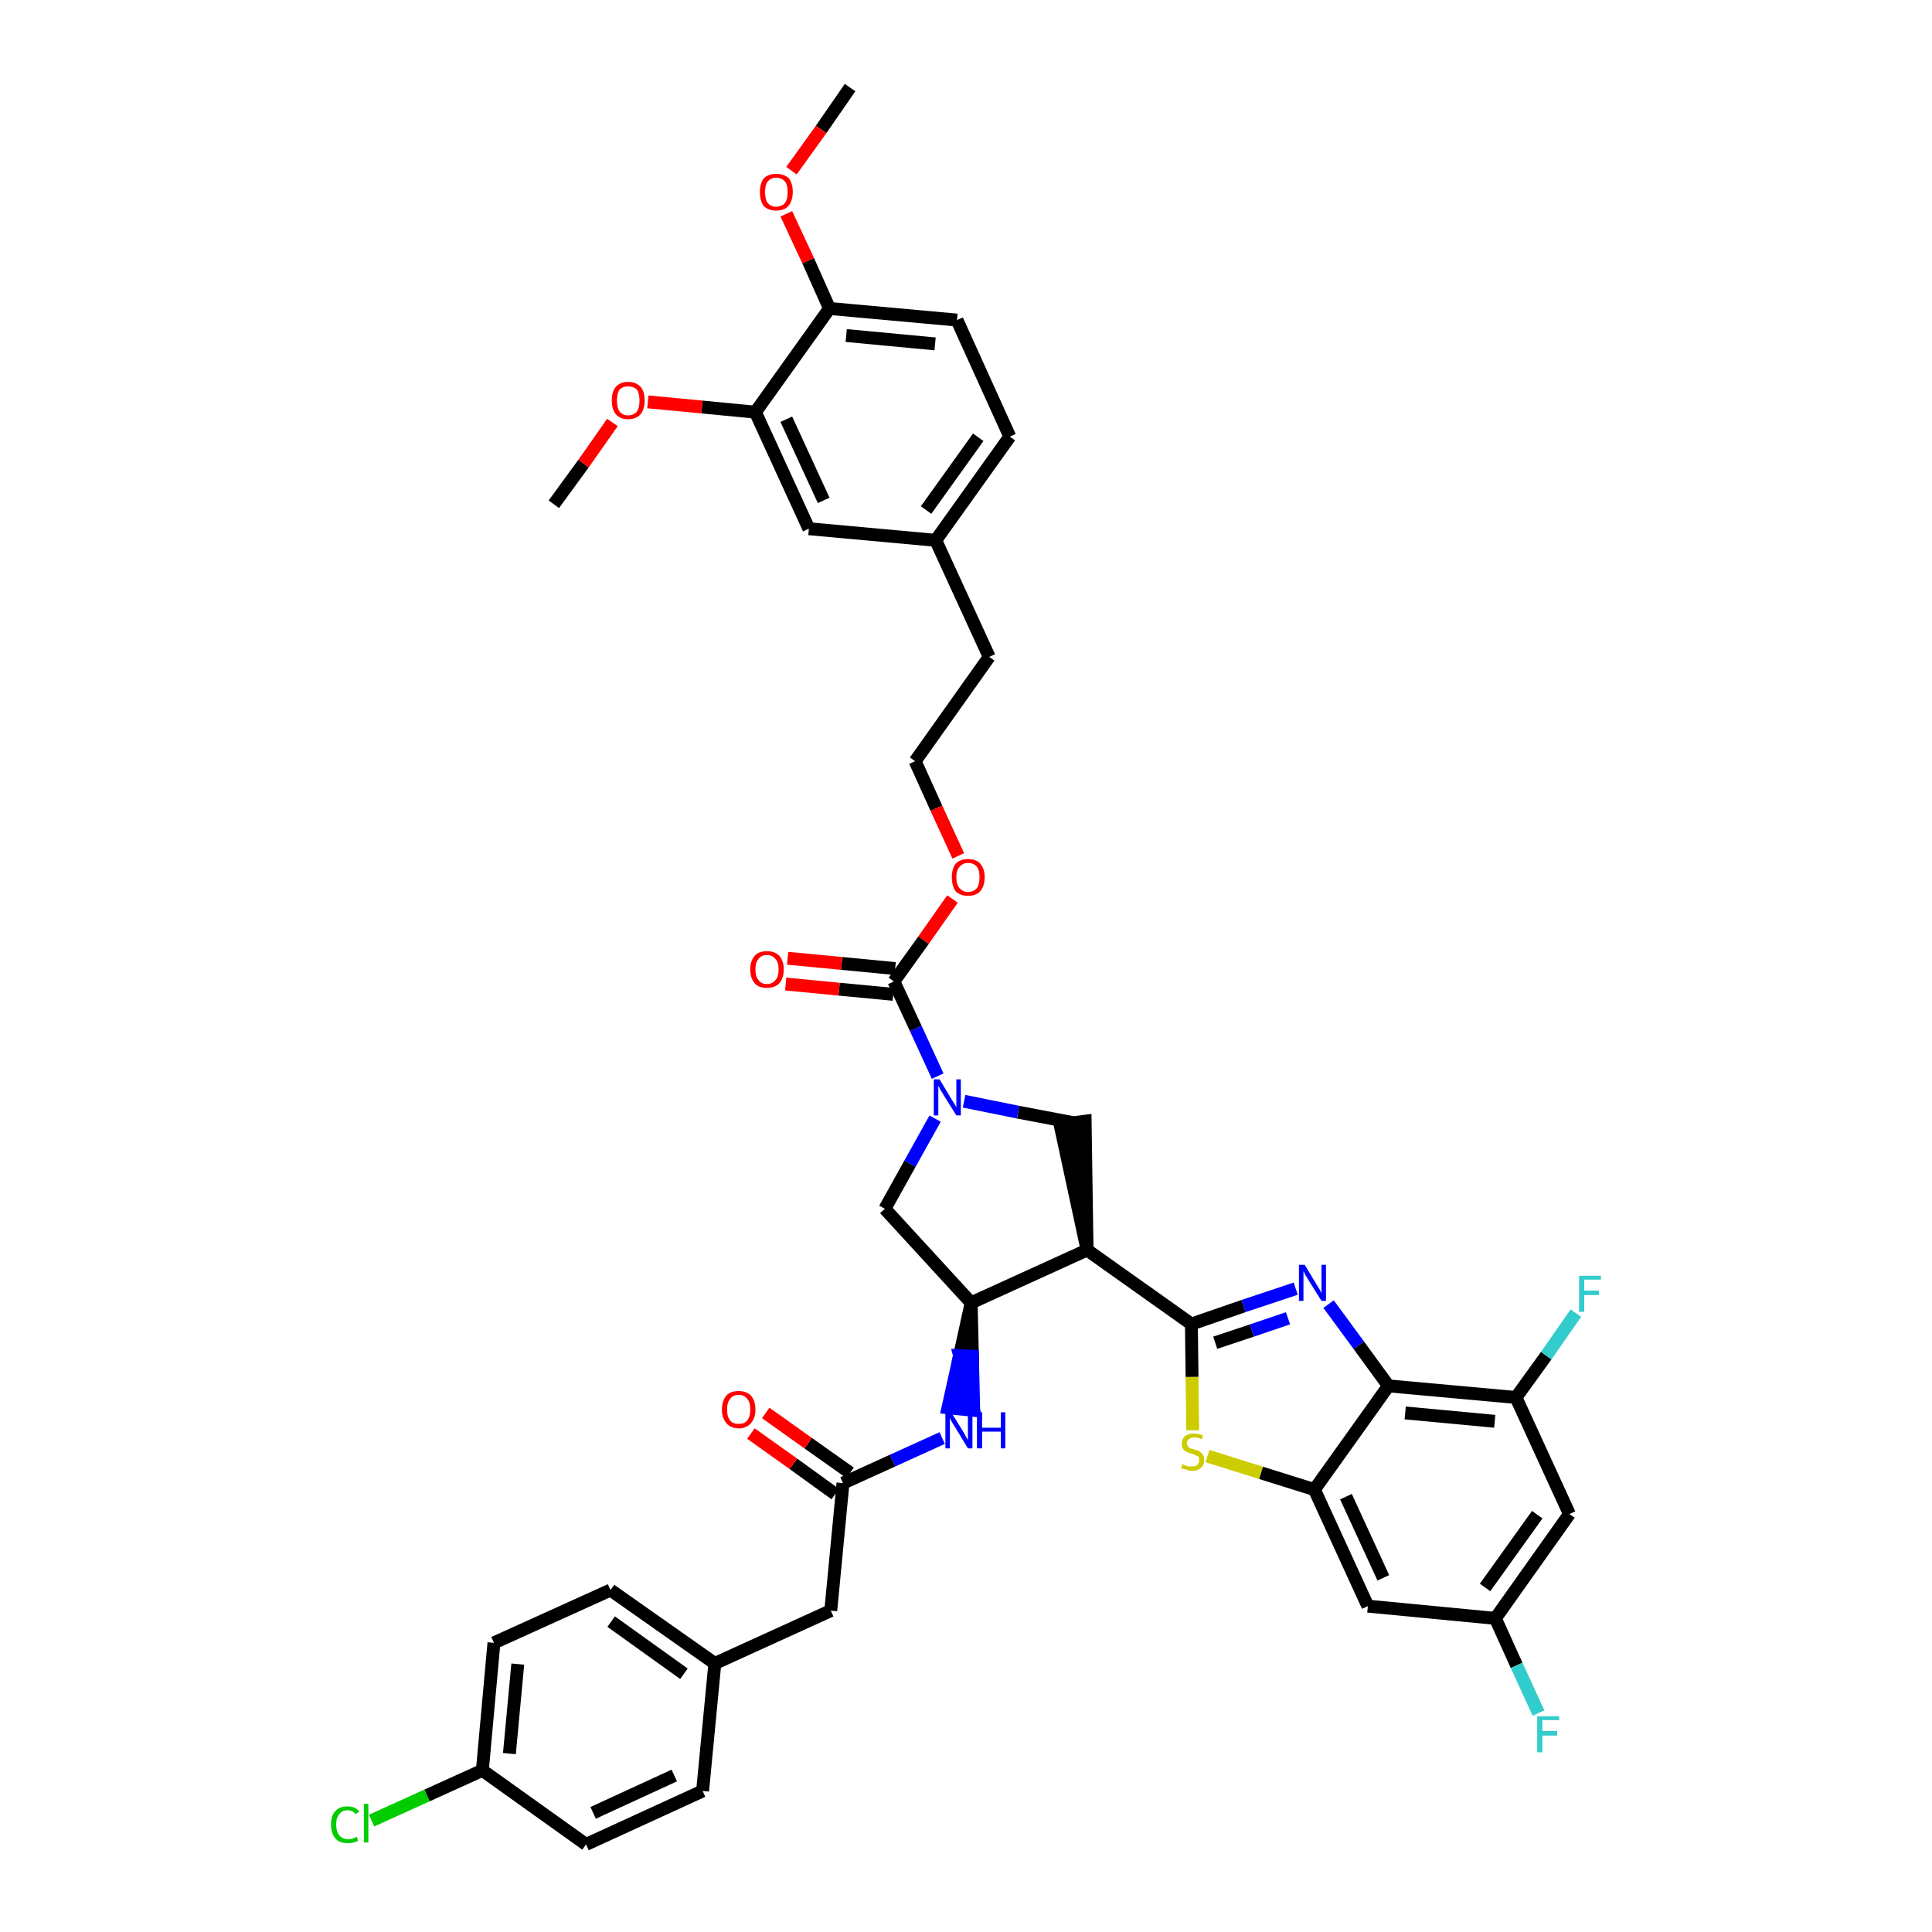 <?xml version='1.0' encoding='iso-8859-1'?>
<svg version='1.1' baseProfile='full'
              xmlns='http://www.w3.org/2000/svg'
                      xmlns:rdkit='http://www.rdkit.org/xml'
                      xmlns:xlink='http://www.w3.org/1999/xlink'
                  xml:space='preserve'
width='300px' height='300px' viewBox='0 0 300 300'>
<!-- END OF HEADER -->
<path class='bond-0 atom-0 atom-1' d='M 132.0,13.6 L 127.5,20.1' style='fill:none;fill-rule:evenodd;stroke:#000000;stroke-width:2.0px;stroke-linecap:butt;stroke-linejoin:miter;stroke-opacity:1' />
<path class='bond-0 atom-0 atom-1' d='M 127.5,20.1 L 122.9,26.5' style='fill:none;fill-rule:evenodd;stroke:#FF0000;stroke-width:2.0px;stroke-linecap:butt;stroke-linejoin:miter;stroke-opacity:1' />
<path class='bond-1 atom-1 atom-2' d='M 122.1,33.2 L 125.5,40.5' style='fill:none;fill-rule:evenodd;stroke:#FF0000;stroke-width:2.0px;stroke-linecap:butt;stroke-linejoin:miter;stroke-opacity:1' />
<path class='bond-1 atom-1 atom-2' d='M 125.5,40.5 L 128.8,47.9' style='fill:none;fill-rule:evenodd;stroke:#000000;stroke-width:2.0px;stroke-linecap:butt;stroke-linejoin:miter;stroke-opacity:1' />
<path class='bond-2 atom-2 atom-3' d='M 128.8,47.9 L 148.6,49.7' style='fill:none;fill-rule:evenodd;stroke:#000000;stroke-width:2.0px;stroke-linecap:butt;stroke-linejoin:miter;stroke-opacity:1' />
<path class='bond-2 atom-2 atom-3' d='M 131.4,52.1 L 145.2,53.4' style='fill:none;fill-rule:evenodd;stroke:#000000;stroke-width:2.0px;stroke-linecap:butt;stroke-linejoin:miter;stroke-opacity:1' />
<path class='bond-41 atom-39 atom-2' d='M 117.3,64.0 L 128.8,47.9' style='fill:none;fill-rule:evenodd;stroke:#000000;stroke-width:2.0px;stroke-linecap:butt;stroke-linejoin:miter;stroke-opacity:1' />
<path class='bond-3 atom-3 atom-4' d='M 148.6,49.7 L 156.8,67.8' style='fill:none;fill-rule:evenodd;stroke:#000000;stroke-width:2.0px;stroke-linecap:butt;stroke-linejoin:miter;stroke-opacity:1' />
<path class='bond-4 atom-4 atom-5' d='M 156.8,67.8 L 145.3,83.9' style='fill:none;fill-rule:evenodd;stroke:#000000;stroke-width:2.0px;stroke-linecap:butt;stroke-linejoin:miter;stroke-opacity:1' />
<path class='bond-4 atom-4 atom-5' d='M 151.9,67.9 L 143.8,79.2' style='fill:none;fill-rule:evenodd;stroke:#000000;stroke-width:2.0px;stroke-linecap:butt;stroke-linejoin:miter;stroke-opacity:1' />
<path class='bond-5 atom-5 atom-6' d='M 145.3,83.9 L 153.6,102.0' style='fill:none;fill-rule:evenodd;stroke:#000000;stroke-width:2.0px;stroke-linecap:butt;stroke-linejoin:miter;stroke-opacity:1' />
<path class='bond-37 atom-5 atom-38' d='M 145.3,83.9 L 125.6,82.1' style='fill:none;fill-rule:evenodd;stroke:#000000;stroke-width:2.0px;stroke-linecap:butt;stroke-linejoin:miter;stroke-opacity:1' />
<path class='bond-6 atom-6 atom-7' d='M 153.6,102.0 L 142.1,118.2' style='fill:none;fill-rule:evenodd;stroke:#000000;stroke-width:2.0px;stroke-linecap:butt;stroke-linejoin:miter;stroke-opacity:1' />
<path class='bond-7 atom-7 atom-8' d='M 142.1,118.2 L 145.4,125.5' style='fill:none;fill-rule:evenodd;stroke:#000000;stroke-width:2.0px;stroke-linecap:butt;stroke-linejoin:miter;stroke-opacity:1' />
<path class='bond-7 atom-7 atom-8' d='M 145.4,125.5 L 148.8,132.9' style='fill:none;fill-rule:evenodd;stroke:#FF0000;stroke-width:2.0px;stroke-linecap:butt;stroke-linejoin:miter;stroke-opacity:1' />
<path class='bond-8 atom-8 atom-9' d='M 147.9,139.6 L 143.4,146.0' style='fill:none;fill-rule:evenodd;stroke:#FF0000;stroke-width:2.0px;stroke-linecap:butt;stroke-linejoin:miter;stroke-opacity:1' />
<path class='bond-8 atom-8 atom-9' d='M 143.4,146.0 L 138.8,152.4' style='fill:none;fill-rule:evenodd;stroke:#000000;stroke-width:2.0px;stroke-linecap:butt;stroke-linejoin:miter;stroke-opacity:1' />
<path class='bond-9 atom-9 atom-10' d='M 139.0,150.4 L 130.7,149.6' style='fill:none;fill-rule:evenodd;stroke:#000000;stroke-width:2.0px;stroke-linecap:butt;stroke-linejoin:miter;stroke-opacity:1' />
<path class='bond-9 atom-9 atom-10' d='M 130.7,149.6 L 122.3,148.8' style='fill:none;fill-rule:evenodd;stroke:#FF0000;stroke-width:2.0px;stroke-linecap:butt;stroke-linejoin:miter;stroke-opacity:1' />
<path class='bond-9 atom-9 atom-10' d='M 138.7,154.4 L 130.3,153.6' style='fill:none;fill-rule:evenodd;stroke:#000000;stroke-width:2.0px;stroke-linecap:butt;stroke-linejoin:miter;stroke-opacity:1' />
<path class='bond-9 atom-9 atom-10' d='M 130.3,153.6 L 122.0,152.8' style='fill:none;fill-rule:evenodd;stroke:#FF0000;stroke-width:2.0px;stroke-linecap:butt;stroke-linejoin:miter;stroke-opacity:1' />
<path class='bond-10 atom-9 atom-11' d='M 138.8,152.4 L 142.2,159.7' style='fill:none;fill-rule:evenodd;stroke:#000000;stroke-width:2.0px;stroke-linecap:butt;stroke-linejoin:miter;stroke-opacity:1' />
<path class='bond-10 atom-9 atom-11' d='M 142.2,159.7 L 145.6,167.1' style='fill:none;fill-rule:evenodd;stroke:#0000FF;stroke-width:2.0px;stroke-linecap:butt;stroke-linejoin:miter;stroke-opacity:1' />
<path class='bond-11 atom-11 atom-12' d='M 145.2,173.7 L 141.3,180.7' style='fill:none;fill-rule:evenodd;stroke:#0000FF;stroke-width:2.0px;stroke-linecap:butt;stroke-linejoin:miter;stroke-opacity:1' />
<path class='bond-11 atom-11 atom-12' d='M 141.3,180.7 L 137.4,187.7' style='fill:none;fill-rule:evenodd;stroke:#000000;stroke-width:2.0px;stroke-linecap:butt;stroke-linejoin:miter;stroke-opacity:1' />
<path class='bond-42 atom-37 atom-11' d='M 166.5,174.3 L 158.1,172.7' style='fill:none;fill-rule:evenodd;stroke:#000000;stroke-width:2.0px;stroke-linecap:butt;stroke-linejoin:miter;stroke-opacity:1' />
<path class='bond-42 atom-37 atom-11' d='M 158.1,172.7 L 149.7,171.0' style='fill:none;fill-rule:evenodd;stroke:#0000FF;stroke-width:2.0px;stroke-linecap:butt;stroke-linejoin:miter;stroke-opacity:1' />
<path class='bond-12 atom-12 atom-13' d='M 137.4,187.7 L 150.8,202.3' style='fill:none;fill-rule:evenodd;stroke:#000000;stroke-width:2.0px;stroke-linecap:butt;stroke-linejoin:miter;stroke-opacity:1' />
<path class='bond-13 atom-13 atom-14' d='M 150.8,202.3 L 149.0,210.5 L 151.0,210.6 Z' style='fill:#000000;fill-rule:evenodd;fill-opacity:1;stroke:#000000;stroke-width:2.0px;stroke-linecap:butt;stroke-linejoin:miter;stroke-opacity:1;' />
<path class='bond-13 atom-13 atom-14' d='M 149.0,210.5 L 151.2,219.0 L 147.2,218.6 Z' style='fill:#0000FF;fill-rule:evenodd;fill-opacity:1;stroke:#0000FF;stroke-width:2.0px;stroke-linecap:butt;stroke-linejoin:miter;stroke-opacity:1;' />
<path class='bond-13 atom-13 atom-14' d='M 149.0,210.5 L 151.0,210.6 L 151.2,219.0 Z' style='fill:#0000FF;fill-rule:evenodd;fill-opacity:1;stroke:#0000FF;stroke-width:2.0px;stroke-linecap:butt;stroke-linejoin:miter;stroke-opacity:1;' />
<path class='bond-24 atom-13 atom-25' d='M 150.8,202.3 L 168.8,194.1' style='fill:none;fill-rule:evenodd;stroke:#000000;stroke-width:2.0px;stroke-linecap:butt;stroke-linejoin:miter;stroke-opacity:1' />
<path class='bond-14 atom-14 atom-15' d='M 146.3,223.3 L 138.6,226.8' style='fill:none;fill-rule:evenodd;stroke:#0000FF;stroke-width:2.0px;stroke-linecap:butt;stroke-linejoin:miter;stroke-opacity:1' />
<path class='bond-14 atom-14 atom-15' d='M 138.6,226.8 L 130.9,230.3' style='fill:none;fill-rule:evenodd;stroke:#000000;stroke-width:2.0px;stroke-linecap:butt;stroke-linejoin:miter;stroke-opacity:1' />
<path class='bond-15 atom-15 atom-16' d='M 132.0,228.7 L 125.5,224.1' style='fill:none;fill-rule:evenodd;stroke:#000000;stroke-width:2.0px;stroke-linecap:butt;stroke-linejoin:miter;stroke-opacity:1' />
<path class='bond-15 atom-15 atom-16' d='M 125.5,224.1 L 118.9,219.4' style='fill:none;fill-rule:evenodd;stroke:#FF0000;stroke-width:2.0px;stroke-linecap:butt;stroke-linejoin:miter;stroke-opacity:1' />
<path class='bond-15 atom-15 atom-16' d='M 129.7,232.0 L 123.2,227.3' style='fill:none;fill-rule:evenodd;stroke:#000000;stroke-width:2.0px;stroke-linecap:butt;stroke-linejoin:miter;stroke-opacity:1' />
<path class='bond-15 atom-15 atom-16' d='M 123.2,227.3 L 116.6,222.6' style='fill:none;fill-rule:evenodd;stroke:#FF0000;stroke-width:2.0px;stroke-linecap:butt;stroke-linejoin:miter;stroke-opacity:1' />
<path class='bond-16 atom-15 atom-17' d='M 130.9,230.3 L 129.0,250.1' style='fill:none;fill-rule:evenodd;stroke:#000000;stroke-width:2.0px;stroke-linecap:butt;stroke-linejoin:miter;stroke-opacity:1' />
<path class='bond-17 atom-17 atom-18' d='M 129.0,250.1 L 111.0,258.3' style='fill:none;fill-rule:evenodd;stroke:#000000;stroke-width:2.0px;stroke-linecap:butt;stroke-linejoin:miter;stroke-opacity:1' />
<path class='bond-18 atom-18 atom-19' d='M 111.0,258.3 L 94.8,246.9' style='fill:none;fill-rule:evenodd;stroke:#000000;stroke-width:2.0px;stroke-linecap:butt;stroke-linejoin:miter;stroke-opacity:1' />
<path class='bond-18 atom-18 atom-19' d='M 106.2,259.9 L 94.9,251.8' style='fill:none;fill-rule:evenodd;stroke:#000000;stroke-width:2.0px;stroke-linecap:butt;stroke-linejoin:miter;stroke-opacity:1' />
<path class='bond-43 atom-24 atom-18' d='M 109.1,278.1 L 111.0,258.3' style='fill:none;fill-rule:evenodd;stroke:#000000;stroke-width:2.0px;stroke-linecap:butt;stroke-linejoin:miter;stroke-opacity:1' />
<path class='bond-19 atom-19 atom-20' d='M 94.8,246.9 L 76.7,255.1' style='fill:none;fill-rule:evenodd;stroke:#000000;stroke-width:2.0px;stroke-linecap:butt;stroke-linejoin:miter;stroke-opacity:1' />
<path class='bond-20 atom-20 atom-21' d='M 76.7,255.1 L 74.9,274.9' style='fill:none;fill-rule:evenodd;stroke:#000000;stroke-width:2.0px;stroke-linecap:butt;stroke-linejoin:miter;stroke-opacity:1' />
<path class='bond-20 atom-20 atom-21' d='M 80.4,258.4 L 79.1,272.3' style='fill:none;fill-rule:evenodd;stroke:#000000;stroke-width:2.0px;stroke-linecap:butt;stroke-linejoin:miter;stroke-opacity:1' />
<path class='bond-21 atom-21 atom-22' d='M 74.9,274.9 L 66.3,278.8' style='fill:none;fill-rule:evenodd;stroke:#000000;stroke-width:2.0px;stroke-linecap:butt;stroke-linejoin:miter;stroke-opacity:1' />
<path class='bond-21 atom-21 atom-22' d='M 66.3,278.8 L 57.7,282.7' style='fill:none;fill-rule:evenodd;stroke:#00CC00;stroke-width:2.0px;stroke-linecap:butt;stroke-linejoin:miter;stroke-opacity:1' />
<path class='bond-22 atom-21 atom-23' d='M 74.9,274.9 L 91.0,286.4' style='fill:none;fill-rule:evenodd;stroke:#000000;stroke-width:2.0px;stroke-linecap:butt;stroke-linejoin:miter;stroke-opacity:1' />
<path class='bond-23 atom-23 atom-24' d='M 91.0,286.4 L 109.1,278.1' style='fill:none;fill-rule:evenodd;stroke:#000000;stroke-width:2.0px;stroke-linecap:butt;stroke-linejoin:miter;stroke-opacity:1' />
<path class='bond-23 atom-23 atom-24' d='M 92.1,281.5 L 104.7,275.7' style='fill:none;fill-rule:evenodd;stroke:#000000;stroke-width:2.0px;stroke-linecap:butt;stroke-linejoin:miter;stroke-opacity:1' />
<path class='bond-25 atom-25 atom-26' d='M 168.8,194.1 L 185.0,205.6' style='fill:none;fill-rule:evenodd;stroke:#000000;stroke-width:2.0px;stroke-linecap:butt;stroke-linejoin:miter;stroke-opacity:1' />
<path class='bond-36 atom-25 atom-37' d='M 168.8,194.1 L 168.5,174.1 L 164.6,174.6 Z' style='fill:#000000;fill-rule:evenodd;fill-opacity:1;stroke:#000000;stroke-width:2.0px;stroke-linecap:butt;stroke-linejoin:miter;stroke-opacity:1;' />
<path class='bond-26 atom-26 atom-27' d='M 185.0,205.6 L 193.1,202.8' style='fill:none;fill-rule:evenodd;stroke:#000000;stroke-width:2.0px;stroke-linecap:butt;stroke-linejoin:miter;stroke-opacity:1' />
<path class='bond-26 atom-26 atom-27' d='M 193.1,202.8 L 201.2,200.1' style='fill:none;fill-rule:evenodd;stroke:#0000FF;stroke-width:2.0px;stroke-linecap:butt;stroke-linejoin:miter;stroke-opacity:1' />
<path class='bond-26 atom-26 atom-27' d='M 188.7,208.5 L 194.4,206.6' style='fill:none;fill-rule:evenodd;stroke:#000000;stroke-width:2.0px;stroke-linecap:butt;stroke-linejoin:miter;stroke-opacity:1' />
<path class='bond-26 atom-26 atom-27' d='M 194.4,206.6 L 200.0,204.7' style='fill:none;fill-rule:evenodd;stroke:#0000FF;stroke-width:2.0px;stroke-linecap:butt;stroke-linejoin:miter;stroke-opacity:1' />
<path class='bond-44 atom-36 atom-26' d='M 185.2,222.1 L 185.1,213.8' style='fill:none;fill-rule:evenodd;stroke:#CCCC00;stroke-width:2.0px;stroke-linecap:butt;stroke-linejoin:miter;stroke-opacity:1' />
<path class='bond-44 atom-36 atom-26' d='M 185.1,213.8 L 185.0,205.6' style='fill:none;fill-rule:evenodd;stroke:#000000;stroke-width:2.0px;stroke-linecap:butt;stroke-linejoin:miter;stroke-opacity:1' />
<path class='bond-27 atom-27 atom-28' d='M 206.3,202.5 L 211.0,208.9' style='fill:none;fill-rule:evenodd;stroke:#0000FF;stroke-width:2.0px;stroke-linecap:butt;stroke-linejoin:miter;stroke-opacity:1' />
<path class='bond-27 atom-27 atom-28' d='M 211.0,208.9 L 215.6,215.2' style='fill:none;fill-rule:evenodd;stroke:#000000;stroke-width:2.0px;stroke-linecap:butt;stroke-linejoin:miter;stroke-opacity:1' />
<path class='bond-28 atom-28 atom-29' d='M 215.6,215.2 L 235.4,217.0' style='fill:none;fill-rule:evenodd;stroke:#000000;stroke-width:2.0px;stroke-linecap:butt;stroke-linejoin:miter;stroke-opacity:1' />
<path class='bond-28 atom-28 atom-29' d='M 218.2,219.4 L 232.1,220.7' style='fill:none;fill-rule:evenodd;stroke:#000000;stroke-width:2.0px;stroke-linecap:butt;stroke-linejoin:miter;stroke-opacity:1' />
<path class='bond-45 atom-35 atom-28' d='M 204.1,231.3 L 215.6,215.2' style='fill:none;fill-rule:evenodd;stroke:#000000;stroke-width:2.0px;stroke-linecap:butt;stroke-linejoin:miter;stroke-opacity:1' />
<path class='bond-29 atom-29 atom-30' d='M 235.4,217.0 L 240.1,210.5' style='fill:none;fill-rule:evenodd;stroke:#000000;stroke-width:2.0px;stroke-linecap:butt;stroke-linejoin:miter;stroke-opacity:1' />
<path class='bond-29 atom-29 atom-30' d='M 240.1,210.5 L 244.7,203.9' style='fill:none;fill-rule:evenodd;stroke:#33CCCC;stroke-width:2.0px;stroke-linecap:butt;stroke-linejoin:miter;stroke-opacity:1' />
<path class='bond-30 atom-29 atom-31' d='M 235.4,217.0 L 243.7,235.1' style='fill:none;fill-rule:evenodd;stroke:#000000;stroke-width:2.0px;stroke-linecap:butt;stroke-linejoin:miter;stroke-opacity:1' />
<path class='bond-31 atom-31 atom-32' d='M 243.7,235.1 L 232.2,251.3' style='fill:none;fill-rule:evenodd;stroke:#000000;stroke-width:2.0px;stroke-linecap:butt;stroke-linejoin:miter;stroke-opacity:1' />
<path class='bond-31 atom-31 atom-32' d='M 238.7,235.2 L 230.6,246.5' style='fill:none;fill-rule:evenodd;stroke:#000000;stroke-width:2.0px;stroke-linecap:butt;stroke-linejoin:miter;stroke-opacity:1' />
<path class='bond-32 atom-32 atom-33' d='M 232.2,251.3 L 235.5,258.6' style='fill:none;fill-rule:evenodd;stroke:#000000;stroke-width:2.0px;stroke-linecap:butt;stroke-linejoin:miter;stroke-opacity:1' />
<path class='bond-32 atom-32 atom-33' d='M 235.5,258.6 L 238.9,266.0' style='fill:none;fill-rule:evenodd;stroke:#33CCCC;stroke-width:2.0px;stroke-linecap:butt;stroke-linejoin:miter;stroke-opacity:1' />
<path class='bond-33 atom-32 atom-34' d='M 232.2,251.3 L 212.4,249.4' style='fill:none;fill-rule:evenodd;stroke:#000000;stroke-width:2.0px;stroke-linecap:butt;stroke-linejoin:miter;stroke-opacity:1' />
<path class='bond-34 atom-34 atom-35' d='M 212.4,249.4 L 204.1,231.3' style='fill:none;fill-rule:evenodd;stroke:#000000;stroke-width:2.0px;stroke-linecap:butt;stroke-linejoin:miter;stroke-opacity:1' />
<path class='bond-34 atom-34 atom-35' d='M 214.8,245.0 L 209.0,232.4' style='fill:none;fill-rule:evenodd;stroke:#000000;stroke-width:2.0px;stroke-linecap:butt;stroke-linejoin:miter;stroke-opacity:1' />
<path class='bond-35 atom-35 atom-36' d='M 204.1,231.3 L 195.8,228.7' style='fill:none;fill-rule:evenodd;stroke:#000000;stroke-width:2.0px;stroke-linecap:butt;stroke-linejoin:miter;stroke-opacity:1' />
<path class='bond-35 atom-35 atom-36' d='M 195.8,228.7 L 187.5,226.1' style='fill:none;fill-rule:evenodd;stroke:#CCCC00;stroke-width:2.0px;stroke-linecap:butt;stroke-linejoin:miter;stroke-opacity:1' />
<path class='bond-38 atom-38 atom-39' d='M 125.6,82.1 L 117.3,64.0' style='fill:none;fill-rule:evenodd;stroke:#000000;stroke-width:2.0px;stroke-linecap:butt;stroke-linejoin:miter;stroke-opacity:1' />
<path class='bond-38 atom-38 atom-39' d='M 127.9,77.7 L 122.1,65.1' style='fill:none;fill-rule:evenodd;stroke:#000000;stroke-width:2.0px;stroke-linecap:butt;stroke-linejoin:miter;stroke-opacity:1' />
<path class='bond-39 atom-39 atom-40' d='M 117.3,64.0 L 109.0,63.2' style='fill:none;fill-rule:evenodd;stroke:#000000;stroke-width:2.0px;stroke-linecap:butt;stroke-linejoin:miter;stroke-opacity:1' />
<path class='bond-39 atom-39 atom-40' d='M 109.0,63.2 L 100.6,62.4' style='fill:none;fill-rule:evenodd;stroke:#FF0000;stroke-width:2.0px;stroke-linecap:butt;stroke-linejoin:miter;stroke-opacity:1' />
<path class='bond-40 atom-40 atom-41' d='M 95.1,65.6 L 90.6,72.0' style='fill:none;fill-rule:evenodd;stroke:#FF0000;stroke-width:2.0px;stroke-linecap:butt;stroke-linejoin:miter;stroke-opacity:1' />
<path class='bond-40 atom-40 atom-41' d='M 90.6,72.0 L 86.0,78.3' style='fill:none;fill-rule:evenodd;stroke:#000000;stroke-width:2.0px;stroke-linecap:butt;stroke-linejoin:miter;stroke-opacity:1' />
<path  class='atom-1' d='M 118.0 29.8
Q 118.0 28.5, 118.6 27.7
Q 119.3 27.0, 120.5 27.0
Q 121.8 27.0, 122.5 27.7
Q 123.1 28.5, 123.1 29.8
Q 123.1 31.2, 122.4 32.0
Q 121.8 32.7, 120.5 32.7
Q 119.3 32.7, 118.6 32.0
Q 118.0 31.2, 118.0 29.8
M 120.5 32.1
Q 121.4 32.1, 121.9 31.5
Q 122.3 31.0, 122.3 29.8
Q 122.3 28.7, 121.9 28.2
Q 121.4 27.6, 120.5 27.6
Q 119.7 27.6, 119.2 28.2
Q 118.8 28.7, 118.8 29.8
Q 118.8 31.0, 119.2 31.5
Q 119.7 32.1, 120.5 32.1
' fill='#FF0000'/>
<path  class='atom-8' d='M 147.8 136.2
Q 147.8 134.9, 148.4 134.1
Q 149.1 133.4, 150.3 133.4
Q 151.6 133.4, 152.2 134.1
Q 152.9 134.9, 152.9 136.2
Q 152.9 137.6, 152.2 138.4
Q 151.6 139.1, 150.3 139.1
Q 149.1 139.1, 148.4 138.4
Q 147.8 137.6, 147.8 136.2
M 150.3 138.5
Q 151.2 138.5, 151.7 137.9
Q 152.1 137.3, 152.1 136.2
Q 152.1 135.1, 151.7 134.6
Q 151.2 134.0, 150.3 134.0
Q 149.5 134.0, 149.0 134.6
Q 148.5 135.1, 148.5 136.2
Q 148.5 137.4, 149.0 137.9
Q 149.5 138.5, 150.3 138.5
' fill='#FF0000'/>
<path  class='atom-10' d='M 116.5 150.5
Q 116.5 149.2, 117.2 148.4
Q 117.8 147.7, 119.1 147.7
Q 120.3 147.7, 121.0 148.4
Q 121.7 149.2, 121.7 150.5
Q 121.7 151.9, 121.0 152.7
Q 120.3 153.4, 119.1 153.4
Q 117.8 153.4, 117.2 152.7
Q 116.5 151.9, 116.5 150.5
M 119.1 152.8
Q 119.9 152.8, 120.4 152.2
Q 120.9 151.7, 120.9 150.5
Q 120.9 149.4, 120.4 148.9
Q 119.9 148.3, 119.1 148.3
Q 118.2 148.3, 117.8 148.9
Q 117.3 149.4, 117.3 150.5
Q 117.3 151.7, 117.8 152.2
Q 118.2 152.8, 119.1 152.8
' fill='#FF0000'/>
<path  class='atom-11' d='M 145.9 167.6
L 147.7 170.6
Q 147.9 170.9, 148.2 171.4
Q 148.5 171.9, 148.5 172.0
L 148.5 167.6
L 149.2 167.6
L 149.2 173.2
L 148.5 173.2
L 146.5 170.0
Q 146.3 169.6, 146.0 169.2
Q 145.8 168.7, 145.7 168.6
L 145.7 173.2
L 145.0 173.2
L 145.0 167.6
L 145.9 167.6
' fill='#0000FF'/>
<path  class='atom-14' d='M 147.7 219.3
L 149.5 222.2
Q 149.7 222.5, 150.0 223.1
Q 150.3 223.6, 150.3 223.6
L 150.3 219.3
L 151.0 219.3
L 151.0 224.9
L 150.3 224.9
L 148.3 221.6
Q 148.1 221.3, 147.8 220.8
Q 147.6 220.4, 147.5 220.2
L 147.5 224.9
L 146.8 224.9
L 146.8 219.3
L 147.7 219.3
' fill='#0000FF'/>
<path  class='atom-14' d='M 151.7 219.3
L 152.5 219.3
L 152.5 221.7
L 155.4 221.7
L 155.4 219.3
L 156.1 219.3
L 156.1 224.9
L 155.4 224.9
L 155.4 222.3
L 152.5 222.3
L 152.5 224.9
L 151.7 224.9
L 151.7 219.3
' fill='#0000FF'/>
<path  class='atom-16' d='M 112.1 218.9
Q 112.1 217.5, 112.8 216.7
Q 113.4 216.0, 114.7 216.0
Q 115.9 216.0, 116.6 216.7
Q 117.3 217.5, 117.3 218.9
Q 117.3 220.2, 116.6 221.0
Q 115.9 221.8, 114.7 221.8
Q 113.5 221.8, 112.8 221.0
Q 112.1 220.2, 112.1 218.9
M 114.7 221.1
Q 115.6 221.1, 116.0 220.6
Q 116.5 220.0, 116.5 218.9
Q 116.5 217.7, 116.0 217.2
Q 115.6 216.6, 114.7 216.6
Q 113.8 216.6, 113.4 217.2
Q 112.9 217.7, 112.9 218.9
Q 112.9 220.0, 113.4 220.6
Q 113.8 221.1, 114.7 221.1
' fill='#FF0000'/>
<path  class='atom-22' d='M 51.4 283.3
Q 51.4 281.9, 52.1 281.2
Q 52.7 280.5, 54.0 280.5
Q 55.2 280.5, 55.8 281.3
L 55.2 281.7
Q 54.8 281.1, 54.0 281.1
Q 53.1 281.1, 52.7 281.7
Q 52.2 282.2, 52.2 283.3
Q 52.2 284.4, 52.7 285.0
Q 53.2 285.6, 54.1 285.6
Q 54.7 285.6, 55.4 285.2
L 55.6 285.8
Q 55.4 286.0, 54.9 286.1
Q 54.5 286.2, 54.0 286.2
Q 52.7 286.2, 52.1 285.5
Q 51.4 284.7, 51.4 283.3
' fill='#00CC00'/>
<path  class='atom-22' d='M 56.5 280.1
L 57.2 280.1
L 57.2 286.1
L 56.5 286.1
L 56.5 280.1
' fill='#00CC00'/>
<path  class='atom-27' d='M 202.6 196.4
L 204.4 199.4
Q 204.6 199.7, 204.9 200.2
Q 205.2 200.8, 205.2 200.8
L 205.2 196.4
L 205.9 196.4
L 205.9 202.0
L 205.2 202.0
L 203.2 198.8
Q 203.0 198.4, 202.7 198.0
Q 202.5 197.5, 202.4 197.4
L 202.4 202.0
L 201.7 202.0
L 201.7 196.4
L 202.6 196.4
' fill='#0000FF'/>
<path  class='atom-30' d='M 245.2 198.1
L 248.6 198.1
L 248.6 198.7
L 246.0 198.7
L 246.0 200.4
L 248.3 200.4
L 248.3 201.1
L 246.0 201.1
L 246.0 203.7
L 245.2 203.7
L 245.2 198.1
' fill='#33CCCC'/>
<path  class='atom-33' d='M 238.7 266.5
L 242.1 266.5
L 242.1 267.1
L 239.5 267.1
L 239.5 268.8
L 241.8 268.8
L 241.8 269.5
L 239.5 269.5
L 239.5 272.1
L 238.7 272.1
L 238.7 266.5
' fill='#33CCCC'/>
<path  class='atom-36' d='M 183.6 227.3
Q 183.7 227.4, 183.9 227.5
Q 184.2 227.6, 184.5 227.7
Q 184.8 227.7, 185.1 227.7
Q 185.6 227.7, 185.9 227.5
Q 186.2 227.2, 186.2 226.7
Q 186.2 226.4, 186.1 226.2
Q 185.9 226.1, 185.7 226.0
Q 185.4 225.8, 185.0 225.7
Q 184.5 225.6, 184.2 225.4
Q 183.9 225.3, 183.7 225.0
Q 183.5 224.7, 183.5 224.2
Q 183.5 223.5, 184.0 223.0
Q 184.5 222.6, 185.4 222.6
Q 186.1 222.6, 186.8 222.9
L 186.6 223.5
Q 186.0 223.2, 185.5 223.2
Q 184.9 223.2, 184.6 223.5
Q 184.3 223.7, 184.3 224.1
Q 184.3 224.4, 184.5 224.6
Q 184.6 224.8, 184.8 224.9
Q 185.1 225.0, 185.5 225.1
Q 186.0 225.2, 186.3 225.4
Q 186.6 225.6, 186.8 225.9
Q 187.0 226.2, 187.0 226.7
Q 187.0 227.5, 186.5 227.9
Q 186.0 228.4, 185.1 228.4
Q 184.6 228.4, 184.2 228.2
Q 183.8 228.1, 183.4 228.0
L 183.6 227.3
' fill='#CCCC00'/>
<path  class='atom-40' d='M 95.0 62.2
Q 95.0 60.8, 95.6 60.1
Q 96.3 59.3, 97.5 59.3
Q 98.8 59.3, 99.5 60.1
Q 100.1 60.8, 100.1 62.2
Q 100.1 63.5, 99.5 64.3
Q 98.8 65.1, 97.5 65.1
Q 96.3 65.1, 95.6 64.3
Q 95.0 63.5, 95.0 62.2
M 97.5 64.5
Q 98.4 64.5, 98.9 63.9
Q 99.3 63.3, 99.3 62.2
Q 99.3 61.1, 98.9 60.5
Q 98.4 60.0, 97.5 60.0
Q 96.7 60.0, 96.2 60.5
Q 95.8 61.1, 95.8 62.2
Q 95.8 63.3, 96.2 63.9
Q 96.7 64.5, 97.5 64.5
' fill='#FF0000'/>
</svg>
